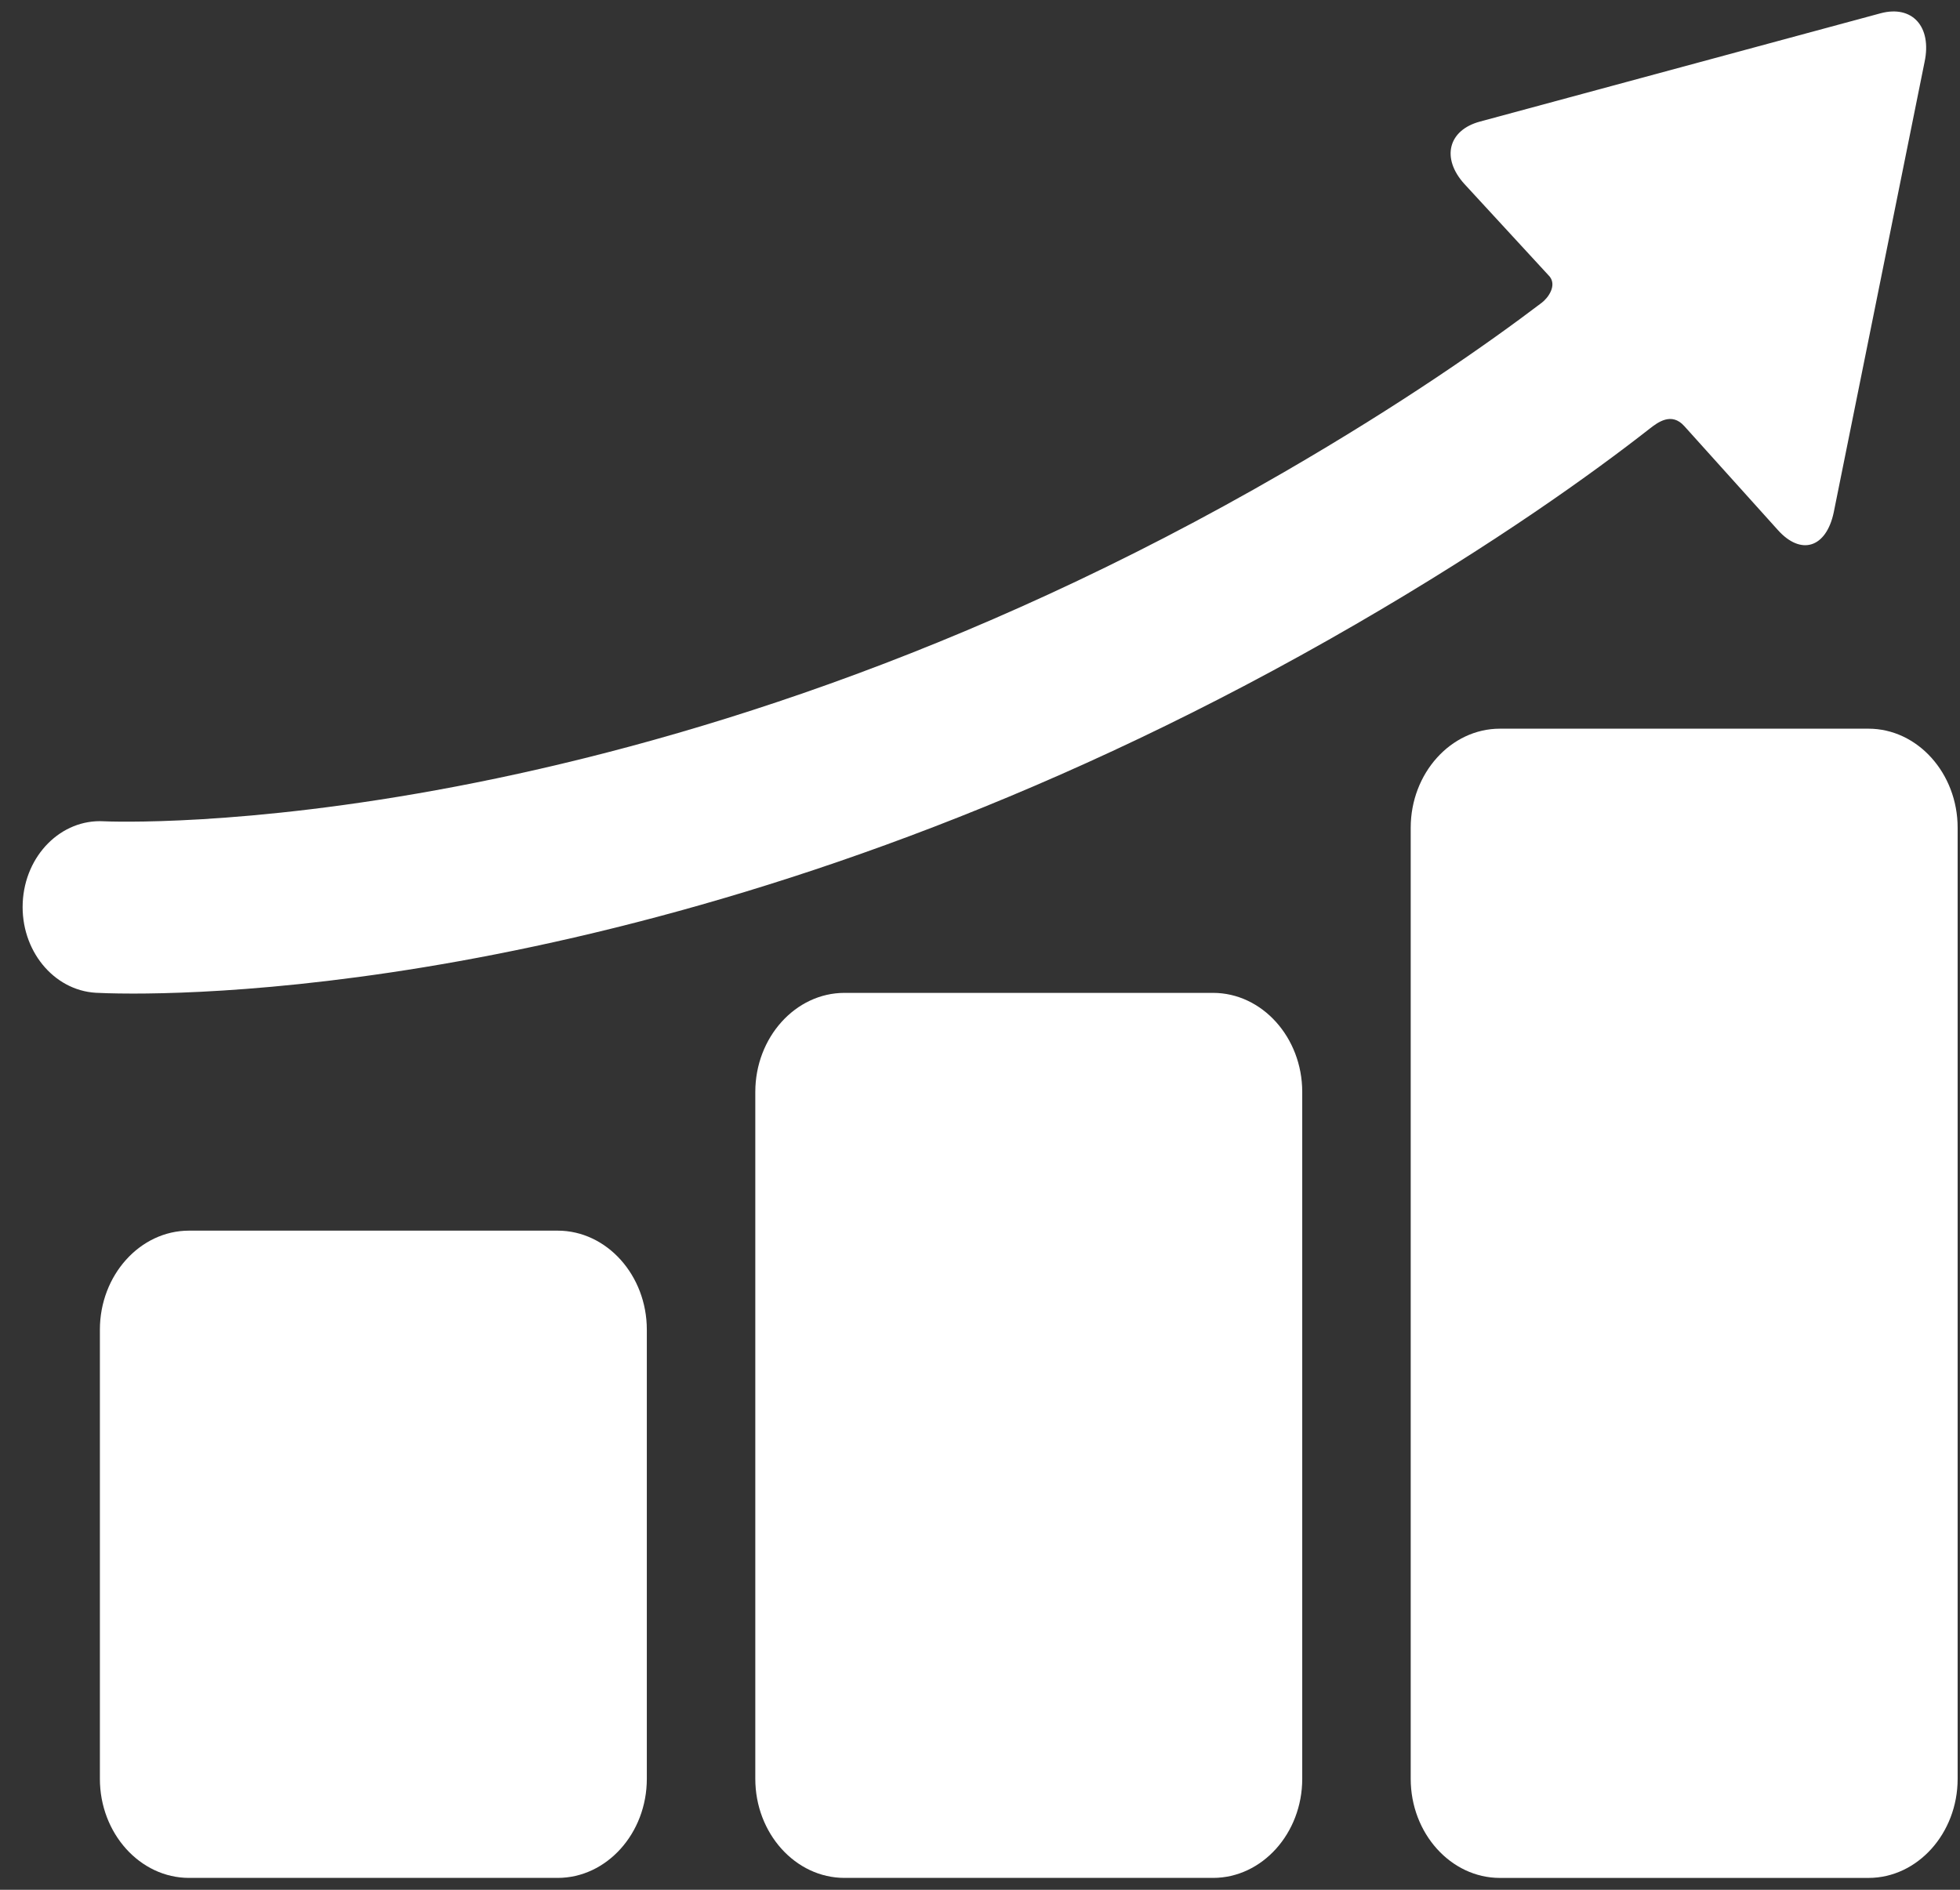 <svg width="84" height="81" viewBox="0 0 84 81" fill="none" xmlns="http://www.w3.org/2000/svg">
<rect x="0" y="0" width="84" height="81" fill="#333333" stroke="none"/>
<path d="M27.721 76.245C27.721 78.58 26.001 80.491 23.899 80.491H8.102C6 80.491 4.281 78.58 4.281 76.245V56.994C4.281 54.66 6 52.748 8.102 52.748H23.899C26.001 52.748 27.721 54.66 27.721 56.994V76.245Z" fill="white"/>
<path d="M55.81 76.245C55.81 78.58 54.09 80.491 51.988 80.491H36.192C34.09 80.491 32.37 78.58 32.37 76.245V46.803C32.37 44.468 34.09 42.557 36.192 42.557H51.988C54.09 42.557 55.81 44.468 55.81 46.803V76.245Z" fill="white"/>
<path d="M83.899 76.245C83.899 78.58 82.18 80.492 80.077 80.492H64.281C62.179 80.492 60.459 78.58 60.459 76.245V35.48C60.459 33.145 62.179 31.233 64.281 31.233H80.077C82.18 31.233 83.899 33.145 83.899 35.48V76.245Z" fill="white"/>
<path d="M80.594 0.57L63.427 5.211C62.065 5.577 61.761 6.778 62.753 7.878L66.415 11.854C66.723 12.243 66.358 12.762 66.07 12.98C63.763 14.73 60.102 17.297 55.042 20.23C27.497 36.198 4.791 35.219 4.449 35.202C2.626 35.099 1.068 36.658 0.974 38.688C0.88 40.717 2.284 42.447 4.11 42.553C4.245 42.559 4.791 42.587 5.709 42.587C11.596 42.587 32.744 41.459 58.106 26.756C64.108 23.277 68.268 20.277 70.696 18.377C71.04 18.109 71.638 17.645 72.19 18.27L76.197 22.721C77.187 23.823 78.263 23.484 78.587 21.969L82.481 2.659C82.804 1.144 81.955 0.204 80.594 0.57Z" fill="white"/>
</svg>
